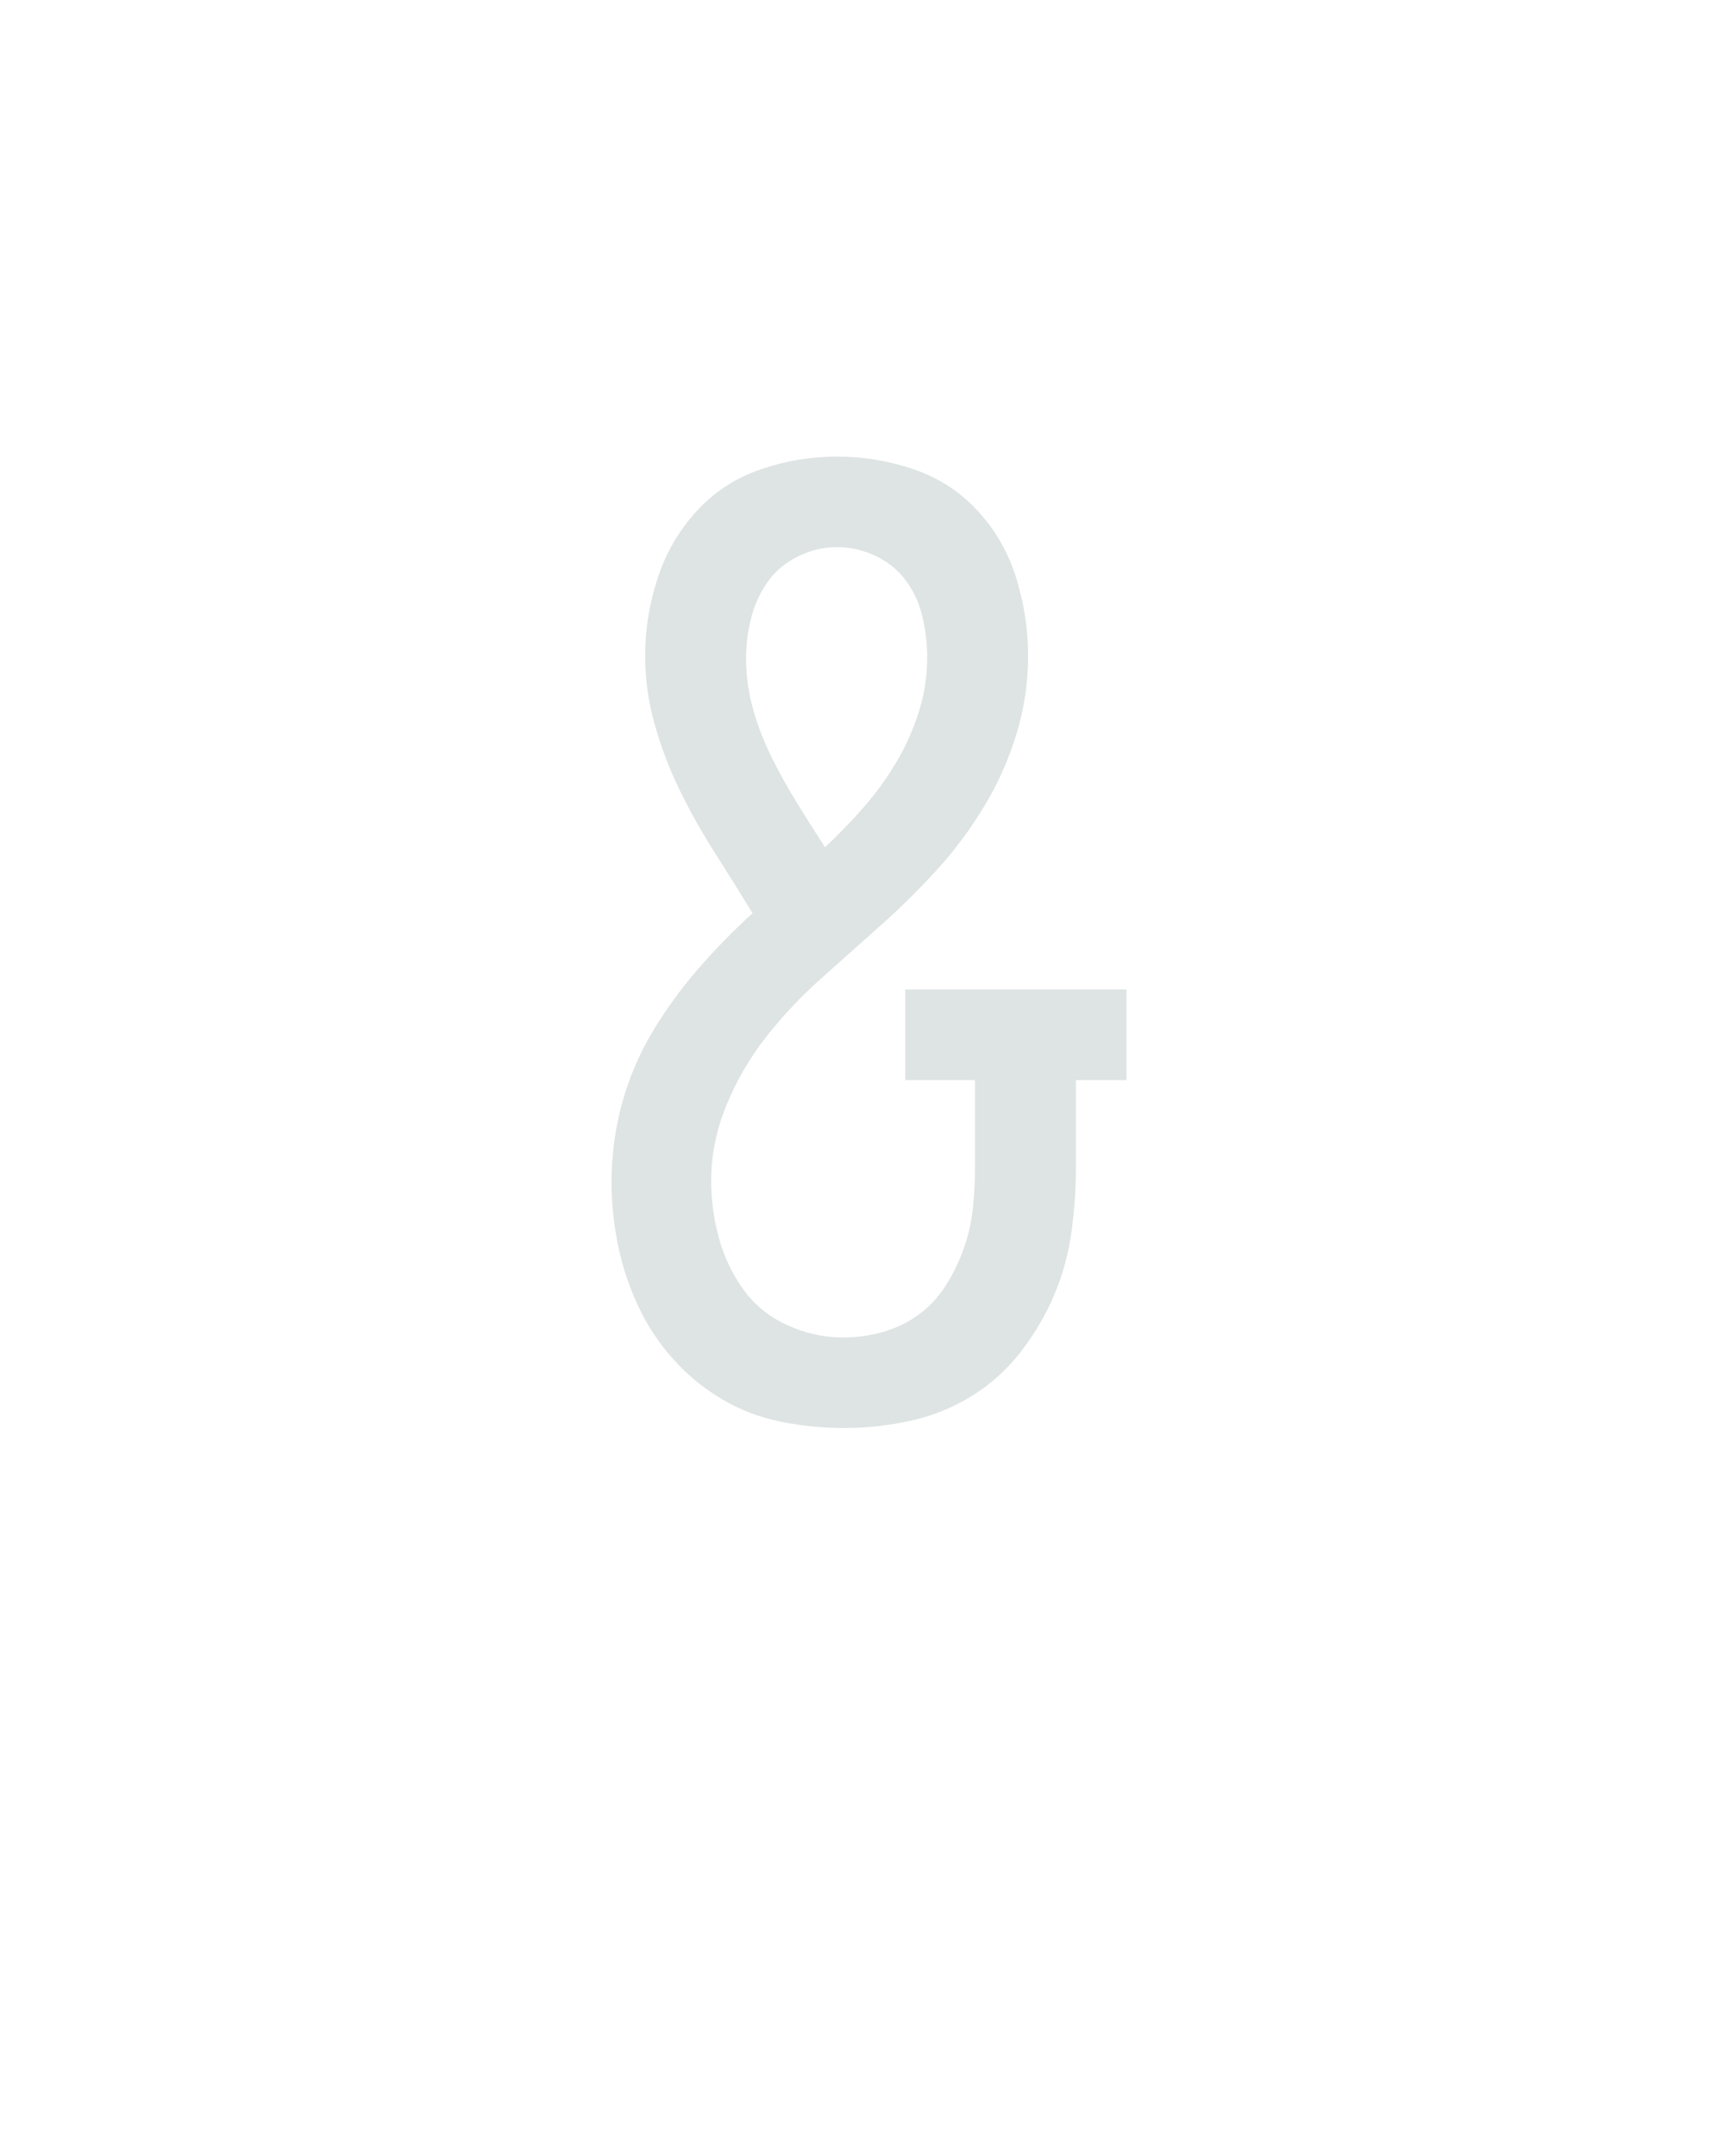 <svg xmlns="http://www.w3.org/2000/svg" height="160" viewBox="0 0 128 160" width="128"><defs><path d="M 236 8 Q 211 8 186.5 3 Q 162 -2 141 -14.5 Q 120 -27 103.5 -45.5 Q 87 -64 76.5 -86.5 Q 66 -109 61 -133.5 Q 56 -158 56 -182 Q 56 -213 64 -242.5 Q 72 -272 87.5 -298 Q 103 -324 123 -347 Q 143 -370 165 -390 Q 151 -413 136 -436.5 Q 121 -460 109 -484.5 Q 97 -509 89.5 -535.5 Q 82 -562 82 -589 Q 82 -619 91.5 -648.5 Q 101 -678 121.5 -700.5 Q 142 -723 171 -733 Q 200 -743 230 -743 Q 261 -743 290 -733 Q 319 -723 339.5 -700.5 Q 360 -678 369 -648.5 Q 378 -619 378 -589 Q 378 -558 369 -528.5 Q 360 -499 344 -472.5 Q 328 -446 307.5 -423.5 Q 287 -401 264 -380.5 Q 241 -360 218 -339.5 Q 195 -319 176 -295 Q 157 -271 145 -242 Q 133 -213 133 -183 Q 133 -161 139 -139 Q 145 -117 158 -99 Q 171 -81 192 -71.5 Q 213 -62 235 -62 Q 235 -62 235 -62 Q 235 -62 235 -62 Q 251 -62 266.5 -66.5 Q 282 -71 294.5 -80.5 Q 307 -90 315.5 -104 Q 324 -118 329 -133 Q 334 -148 335.5 -163.5 Q 337 -179 337 -195 L 337 -261 L 283 -261 L 283 -331 L 454 -331 L 454 -261 L 415 -261 L 415 -195 Q 415 -169 411.5 -143.5 Q 408 -118 398 -94.5 Q 388 -71 372 -50.5 Q 356 -30 334 -16.5 Q 312 -3 286.5 2.5 Q 261 8 236 8 Z M 221 -441 Q 237 -456 251 -472 Q 265 -488 276 -506.5 Q 287 -525 293.5 -545.5 Q 300 -566 300 -588 Q 300 -603 296.5 -618.5 Q 293 -634 284 -646.5 Q 275 -659 260.5 -666 Q 246 -673 230 -673 Q 215 -673 200.5 -666 Q 186 -659 177 -646.5 Q 168 -634 164 -618.5 Q 160 -603 160 -587 Q 160 -567 165.5 -547.5 Q 171 -528 180 -510 Q 189 -492 199.5 -475 Q 210 -458 221 -441 Z " id="path1"/></defs><g><g fill="#dee4e3" transform="translate(40 105.21) rotate(0)"><use href="#path1" transform="translate(0 0) scale(0.096)"/></g></g></svg>